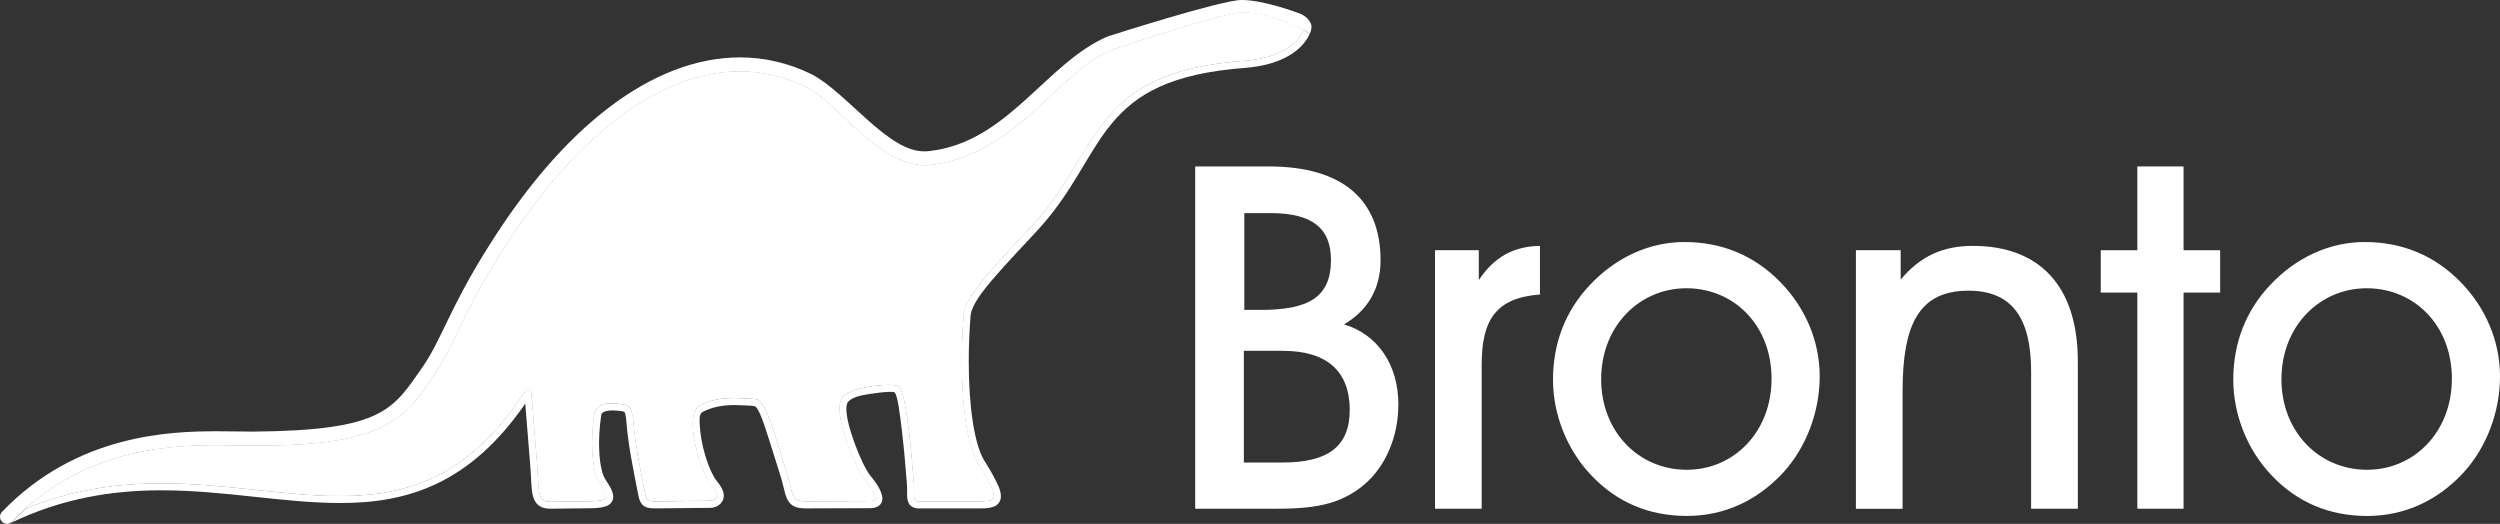 <?xml version="1.0" encoding="utf-8"?>
<!-- Generator: Adobe Illustrator 16.0.0, SVG Export Plug-In . SVG Version: 6.00 Build 0)  -->
<!DOCTYPE svg PUBLIC "-//W3C//DTD SVG 1.1//EN" "http://www.w3.org/Graphics/SVG/1.1/DTD/svg11.dtd">
<svg version="1.1" id="Layer_1" xmlns="http://www.w3.org/2000/svg" xmlns:xlink="http://www.w3.org/1999/xlink" x="0px" y="0px"
	 width="90px" height="18.859px" viewBox="0 0 90 18.859" enable-background="new 0 0 90 18.859" xml:space="preserve">
<rect x="0" y="0" width="90" height="18.859" fill="#333333" stroke="none"/>
<path fill="#FFFFFF" d="M45.367,11.157c1.716,0,2.548-0.434,2.548-1.803c0-1.162-0.711-1.682-2.166-1.682h-0.954v3.484H45.367z
	 M46.182,16.65c1.612,0,2.409-0.571,2.409-1.889c0-1.387-0.814-2.131-2.409-2.131h-1.403v4.02H46.182z M49.7,9.372
	c0,1.005-0.451,1.802-1.317,2.305c1.214,0.364,1.958,1.456,1.958,2.877c0,1.179-0.467,2.236-1.213,2.878
	c-0.918,0.78-1.924,0.883-3.258,0.883h-2.843V5.992h2.652C48.331,5.992,49.7,7.188,49.7,9.372"/>
<path fill="#FFFFFF" d="M51.66,18.314V9.008h1.577v1.074c0.555-0.832,1.248-1.213,2.201-1.23v1.75
	c-1.577,0.122-2.098,0.901-2.098,2.531v5.182H51.66z"/>
<path fill="#FFFFFF" d="M60.726,16.912c1.699,0,3.05-1.37,3.05-3.277c0-1.923-1.351-3.258-3.067-3.258
	c-1.681,0-3.067,1.353-3.067,3.275C57.641,15.524,58.976,16.912,60.726,16.912 M57.225,10.272c0.937-1.005,2.149-1.559,3.414-1.559
	c1.353,0,2.514,0.485,3.449,1.438c0.919,0.937,1.421,2.149,1.421,3.397c0,1.283-0.484,2.548-1.299,3.449
	c-0.938,1.022-2.132,1.577-3.484,1.577c-1.352,0-2.513-0.485-3.432-1.455c-0.884-0.919-1.386-2.201-1.386-3.45
	C55.908,12.353,56.358,11.191,57.225,10.272"/>
<path fill="#FFFFFF" d="M66.813,18.314V9.008h1.611v1.057c0.711-0.849,1.525-1.213,2.6-1.213c2.409,0,3.778,1.456,3.778,4.16v5.303
	h-1.682v-4.939c0-1.958-0.71-2.911-2.253-2.911c-1.784,0-2.374,1.213-2.374,3.622v4.229H66.813z"/>
<polygon fill="#FFFFFF" points="76.944,10.533 75.627,10.533 75.627,9.008 76.944,9.008 76.944,5.992 78.608,5.992 78.608,9.008 
	79.925,9.008 79.925,10.533 78.608,10.533 78.608,18.314 76.944,18.314 "/>
<path fill="#FFFFFF" d="M85.216,16.912c1.699,0,3.052-1.37,3.052-3.277c0-1.923-1.353-3.258-3.068-3.258
	c-1.681,0-3.068,1.353-3.068,3.275C82.131,15.524,83.466,16.912,85.216,16.912 M81.715,10.272c0.937-1.005,2.15-1.559,3.415-1.559
	c1.353,0,2.514,0.485,3.449,1.438C89.497,11.088,90,12.301,90,13.549c0,1.283-0.484,2.548-1.3,3.449
	c-0.936,1.022-2.131,1.577-3.484,1.577c-1.351,0-2.513-0.485-3.431-1.455c-0.885-0.919-1.387-2.201-1.387-3.45
	C80.398,12.353,80.849,11.191,81.715,10.272"/>
<g>
	<defs>
		<path id="SVGID_1_" d="M40.07,1.782c-1.959,0.764-3.409,3.762-6.552,4.161c-0.072,0.008-0.144,0.014-0.218,0.014
			c-1.76-0.044-3.208-2.328-4.298-2.823c-0.769-0.378-1.56-0.561-2.368-0.561c-2.854-0.008-5.987,2.319-8.666,6.648
			c-1.291,2.05-1.6,3.188-2.308,4.24c-1.045,1.593-1.813,2.622-6.543,2.582c-0.265,0-0.543-0.001-0.835-0.006
			c-0.14-0.004-0.299-0.006-0.475-0.005c-1.55,0.001-4.436,0.095-6.874,2.27c1.678-0.688,3.325-0.909,4.865-0.908
			c2.309,0,4.458,0.458,6.441,0.457c2.454-0.007,4.64-0.674,6.663-3.769c0.03-0.048,0.085-0.068,0.138-0.055
			c0.052,0.013,0.091,0.059,0.095,0.112c0.001,0.004,0.121,1.586,0.21,2.639c0.027,0.327,0.029,0.605,0.053,0.815
			c0.024,0.212,0.072,0.337,0.147,0.393c0.049,0.04,0.128,0.069,0.266,0.069h0.032l1.479-0.018c0.181-0.007,0.327-0.024,0.41-0.059
			c0.084-0.039,0.085-0.047,0.091-0.101c0.002-0.053-0.034-0.165-0.137-0.323c-0.144-0.21-0.236-0.36-0.306-0.745
			c-0.048-0.268-0.067-0.58-0.067-0.884c0-0.413,0.036-0.812,0.09-1.071l0.012-0.034c0.002-0.003,0.028-0.052,0.07-0.106
			c0.042-0.048,0.09-0.112,0.186-0.14c0.103-0.052,0.218-0.058,0.337-0.06c0.246,0,0.501,0.051,0.51,0.053
			c0.088,0.018,0.15,0.084,0.188,0.161c0.038,0.08,0.066,0.184,0.088,0.33l0.001,0.009c0.07,0.937,0.248,1.735,0.427,2.668
			c0.035,0.196,0.08,0.252,0.117,0.272c0.037,0.028,0.141,0.037,0.31,0.034l1.917-0.019c0.2-0.042,0.233-0.101,0.238-0.183
			c0.002-0.08-0.059-0.225-0.212-0.393c-0.154-0.181-0.306-0.533-0.435-0.941c-0.127-0.41-0.221-0.868-0.222-1.239
			c0.004-0.286,0.047-0.544,0.264-0.677c0.366-0.197,0.755-0.268,1.242-0.267c0.222,0,0.466,0.016,0.739,0.036
			c0.168,0.023,0.246,0.148,0.334,0.295c0.085,0.152,0.166,0.355,0.251,0.593c0.167,0.473,0.341,1.08,0.527,1.648
			c0.11,0.329,0.165,0.604,0.216,0.792c0.051,0.175,0.104,0.251,0.167,0.292c0.064,0.042,0.173,0.062,0.353,0.062l2.302-0.007
			c0.097-0.004,0.146-0.025,0.162-0.039c0.014-0.014,0.019-0.02,0.02-0.056c0.013-0.143-0.245-0.512-0.385-0.675
			c-0.362-0.461-0.902-1.833-0.911-2.555c0.001-0.089,0.009-0.17,0.031-0.238c0.093-0.29,0.41-0.406,0.746-0.498
			c0.342-0.086,0.726-0.121,0.996-0.121c0.139,0.001,0.24,0.006,0.32,0.031c0.026,0.013,0.062,0.015,0.104,0.085
			c0.139,0.302,0.232,0.872,0.311,1.521c0.078,0.648,0.136,1.365,0.18,1.917c0.005,0.061,0.007,0.118,0.007,0.176
			c0,0.066-0.002,0.13-0.002,0.186c-0.001,0.108,0.012,0.19,0.032,0.222c0.019,0.027,0.032,0.049,0.147,0.053h0.03l2.145-0.002
			c0.165,0.002,0.317-0.007,0.405-0.04c0.089-0.039,0.103-0.049,0.11-0.145c0.001-0.054-0.015-0.138-0.06-0.246
			c-0.103-0.238-0.278-0.553-0.491-0.89c-0.414-0.668-0.602-2.088-0.605-3.712c0-0.545,0.022-1.111,0.067-1.673
			c0.032-0.424,0.43-0.949,0.937-1.547c0.509-0.593,1.135-1.231,1.632-1.781c1.19-1.32,1.681-2.659,2.586-3.747
			c0.905-1.091,2.234-1.888,5.02-2.082c1.013-0.087,1.785-0.474,2.056-1.07c0.005-0.01,0.007-0.017,0.009-0.024
			c-0.415-0.215-1.334-0.636-2.205-0.636C44.024,0.451,40.07,1.782,40.07,1.782"/>
	</defs>
	<use xlink:href="#SVGID_1_"  overflow="visible" fill="#FFFFFF"/>
	<clipPath id="SVGID_2_">
		<use xlink:href="#SVGID_1_"  overflow="visible"/>
	</clipPath>
	<rect x="0.933" y="0.451" clip-path="url(#SVGID_2_)" fill="#FFFFFF" width="45.995" height="17.852"/>
</g>
<path fill="#FFFFFF" d="M46.928,1.087c-0.002,0.007-0.004,0.015-0.009,0.023c-0.269,0.598-1.043,0.984-2.056,1.071
	c-2.785,0.194-4.114,0.991-5.021,2.081c-0.904,1.088-1.395,2.428-2.585,3.748c-0.497,0.55-1.123,1.189-1.632,1.781
	c-0.506,0.598-0.905,1.122-0.937,1.547c-0.045,0.562-0.067,1.128-0.067,1.673c0.003,1.624,0.19,3.044,0.605,3.712
	c0.213,0.336,0.389,0.651,0.491,0.89c0.045,0.108,0.061,0.192,0.06,0.245c-0.007,0.097-0.022,0.106-0.109,0.145
	c-0.088,0.034-0.241,0.043-0.406,0.042l-2.145,0.001h-0.03c-0.116-0.004-0.128-0.025-0.147-0.052
	c-0.02-0.031-0.033-0.114-0.032-0.223c0-0.056,0.002-0.119,0.002-0.186c0-0.057-0.002-0.115-0.007-0.175
	c-0.045-0.553-0.102-1.27-0.18-1.917c-0.08-0.65-0.172-1.221-0.311-1.522c-0.042-0.07-0.078-0.072-0.104-0.085
	c-0.081-0.025-0.181-0.03-0.32-0.031c-0.27,0-0.654,0.035-0.996,0.121c-0.336,0.092-0.652,0.208-0.747,0.498
	c-0.021,0.069-0.029,0.15-0.029,0.238c0.008,0.722,0.548,2.094,0.91,2.556c0.14,0.163,0.398,0.531,0.385,0.674
	c-0.001,0.036-0.006,0.042-0.02,0.056c-0.016,0.014-0.065,0.037-0.163,0.039l-2.301,0.008c-0.18,0-0.289-0.021-0.352-0.062
	c-0.064-0.042-0.117-0.116-0.168-0.293c-0.051-0.188-0.106-0.462-0.216-0.791c-0.186-0.568-0.36-1.176-0.528-1.649
	c-0.084-0.236-0.165-0.439-0.25-0.591c-0.088-0.147-0.166-0.273-0.335-0.295c-0.272-0.022-0.516-0.036-0.738-0.036
	c-0.488-0.001-0.876,0.067-1.243,0.265c-0.216,0.134-0.259,0.392-0.263,0.678c0.001,0.371,0.096,0.829,0.222,1.238
	c0.129,0.41,0.281,0.762,0.435,0.943c0.153,0.167,0.214,0.311,0.212,0.392c-0.005,0.083-0.038,0.141-0.238,0.184l-1.917,0.019
	c-0.169,0.002-0.273-0.007-0.31-0.035c-0.038-0.021-0.082-0.075-0.117-0.272c-0.179-0.933-0.357-1.731-0.427-2.669l-0.001-0.009
	c-0.022-0.146-0.049-0.249-0.089-0.329c-0.037-0.077-0.099-0.144-0.187-0.161c-0.01-0.001-0.264-0.053-0.51-0.053
	c-0.119,0.002-0.233,0.008-0.337,0.061c-0.096,0.027-0.144,0.091-0.186,0.139c-0.042,0.055-0.068,0.103-0.07,0.106l-0.012,0.034
	c-0.055,0.262-0.089,0.658-0.09,1.071c0,0.304,0.02,0.616,0.067,0.884c0.07,0.385,0.162,0.535,0.306,0.745
	c0.103,0.158,0.138,0.271,0.137,0.323c-0.006,0.054-0.008,0.061-0.091,0.102c-0.083,0.033-0.23,0.053-0.41,0.058l-1.479,0.018
	h-0.031c-0.14,0-0.218-0.029-0.268-0.069c-0.074-0.056-0.122-0.182-0.145-0.393c-0.025-0.209-0.027-0.488-0.054-0.815
	c-0.089-1.054-0.21-2.636-0.21-2.639c-0.004-0.054-0.043-0.1-0.095-0.113c-0.053-0.013-0.108,0.009-0.138,0.055
	c-2.023,3.096-4.209,3.764-6.663,3.77c-1.983,0.001-4.132-0.457-6.44-0.457c-1.543-0.001-3.189,0.22-4.868,0.909l-0.014,0.013
	c-0.162,0.146-0.322,0.301-0.479,0.464c-0.022,0.022-0.048,0.04-0.076,0.054c1.881-0.912,3.714-1.187,5.437-1.187
	c2.274-0.001,4.419,0.457,6.44,0.457c2.417,0.006,4.671-0.676,6.671-3.578c0.041,0.532,0.12,1.534,0.183,2.274
	c0.035,0.424,0.024,0.769,0.091,1.041c0.034,0.134,0.094,0.258,0.202,0.344c0.109,0.087,0.253,0.125,0.426,0.125
	c0.011,0,0.023-0.001,0.035-0.001l1.481-0.018c0.194-0.007,0.359-0.022,0.495-0.074c0.135-0.045,0.259-0.173,0.254-0.338
	c-0.002-0.141-0.064-0.282-0.179-0.462c-0.144-0.22-0.196-0.285-0.268-0.651c-0.044-0.247-0.063-0.546-0.063-0.839
	c0-0.387,0.055-0.848,0.08-1.001c0.026-0.152,0.361-0.155,0.361-0.155c0.19-0.001,0.417,0.027,0.455,0.046
	c0.047,0.024,0.056,0.104,0.08,0.279c0.072,0.954,0.252,1.764,0.43,2.688c0.036,0.212,0.099,0.362,0.236,0.444
	c0.136,0.076,0.274,0.067,0.442,0.069l1.95-0.02c0.247-0.013,0.461-0.202,0.456-0.436c-0.002-0.187-0.113-0.36-0.276-0.562
	c-0.102-0.126-0.263-0.46-0.381-0.85c-0.122-0.39-0.197-0.834-0.211-1.162c-0.011-0.261-0.007-0.388,0.132-0.456
	c0.326-0.157,0.654-0.232,1.12-0.233c0.211,0,0.654,0.021,0.72,0.037c0.163,0.038,0.395,0.806,0.395,0.806
	c0.155,0.449,0.319,1.016,0.495,1.555c0.105,0.315,0.158,0.576,0.213,0.78c0.056,0.201,0.137,0.349,0.274,0.438
	c0.138,0.088,0.297,0.103,0.491,0.103l2.305-0.008c0.131-0.004,0.235-0.03,0.316-0.094c0.082-0.062,0.118-0.165,0.116-0.254
	c-0.012-0.315-0.298-0.652-0.441-0.833c-0.298-0.377-0.863-1.79-0.855-2.396c0-0.071,0.008-0.129,0.02-0.167
	c0.013-0.104,0.195-0.25,0.566-0.323c0.284-0.056,1.037-0.165,1.146-0.102c0.109,0.063,0.198,0.8,0.27,1.403
	c0.077,0.641,0.134,1.354,0.179,1.908c0.005,0.05,0.006,0.102,0.006,0.153c0,0.062-0.002,0.124-0.002,0.186
	c0.001,0.118,0.003,0.236,0.066,0.351c0.065,0.115,0.206,0.182,0.367,0.178c0.011,0,0.022,0,0.035-0.001l2.14-0.001
	c0.172,0,0.341-0.003,0.49-0.055c0.15-0.043,0.287-0.19,0.279-0.385c0-0.102-0.027-0.213-0.08-0.343
	c-0.113-0.262-0.294-0.584-0.51-0.927c-0.361-0.562-0.57-1.979-0.566-3.577c0-0.538,0.022-1.098,0.066-1.656
	c0.03-0.342,0.374-0.821,0.877-1.397c0.5-0.583,1.125-1.222,1.628-1.777c1.222-1.361,1.722-2.718,2.591-3.756
	c0.867-1.035,2.093-1.792,4.844-1.99c1.061-0.093,1.93-0.492,2.269-1.217c0.001-0.002,0.001-0.005,0.002-0.008
	c-0.01-0.006-0.066-0.038-0.143-0.08C46.985,1.117,46.958,1.103,46.928,1.087"/>
<path fill="#FFFFFF" d="M46.797,0.489c0.268,0.103,0.417,0.332,0.417,0.468c0,0.137-0.059,0.254-0.059,0.254
	s-1.265-0.759-2.432-0.759c-0.7,0-4.653,1.33-4.653,1.33c-1.959,0.764-3.409,3.761-6.552,4.161
	c-0.072,0.009-0.144,0.014-0.218,0.014c-1.76-0.044-3.208-2.328-4.298-2.824c-0.77-0.377-1.56-0.559-2.368-0.559
	c-2.853-0.008-5.987,2.318-8.666,6.646c-1.292,2.051-1.6,3.189-2.309,4.24c-1.045,1.594-1.812,2.623-6.543,2.583
	c-0.264,0-0.543-0.002-0.834-0.007c-0.141-0.003-0.299-0.005-0.475-0.004c-1.657,0.001-4.839,0.105-7.369,2.747
	c-0.05,0.051-0.118,0.079-0.184,0.079c-0.063,0-0.126-0.023-0.175-0.07c-0.102-0.099-0.106-0.258-0.008-0.359
	c2.672-2.79,6.041-2.904,7.736-2.903c0.179,0,0.341,0.002,0.484,0.004c0.288,0.006,0.564,0.008,0.825,0.008
	c4.727-0.038,5.034-0.812,6.122-2.362c0.649-0.949,0.984-2.133,2.3-4.224c2.725-4.394,5.954-6.878,9.096-6.886
	c0.884,0,1.756,0.2,2.591,0.61c1.278,0.671,2.757,2.816,4.075,2.772c0.053,0,0.106-0.003,0.16-0.01
	c2.824-0.313,4.197-3.177,6.416-4.126c0,0,4.092-1.313,4.822-1.313C45.428,0,46.537,0.389,46.797,0.489"/>
</svg>
